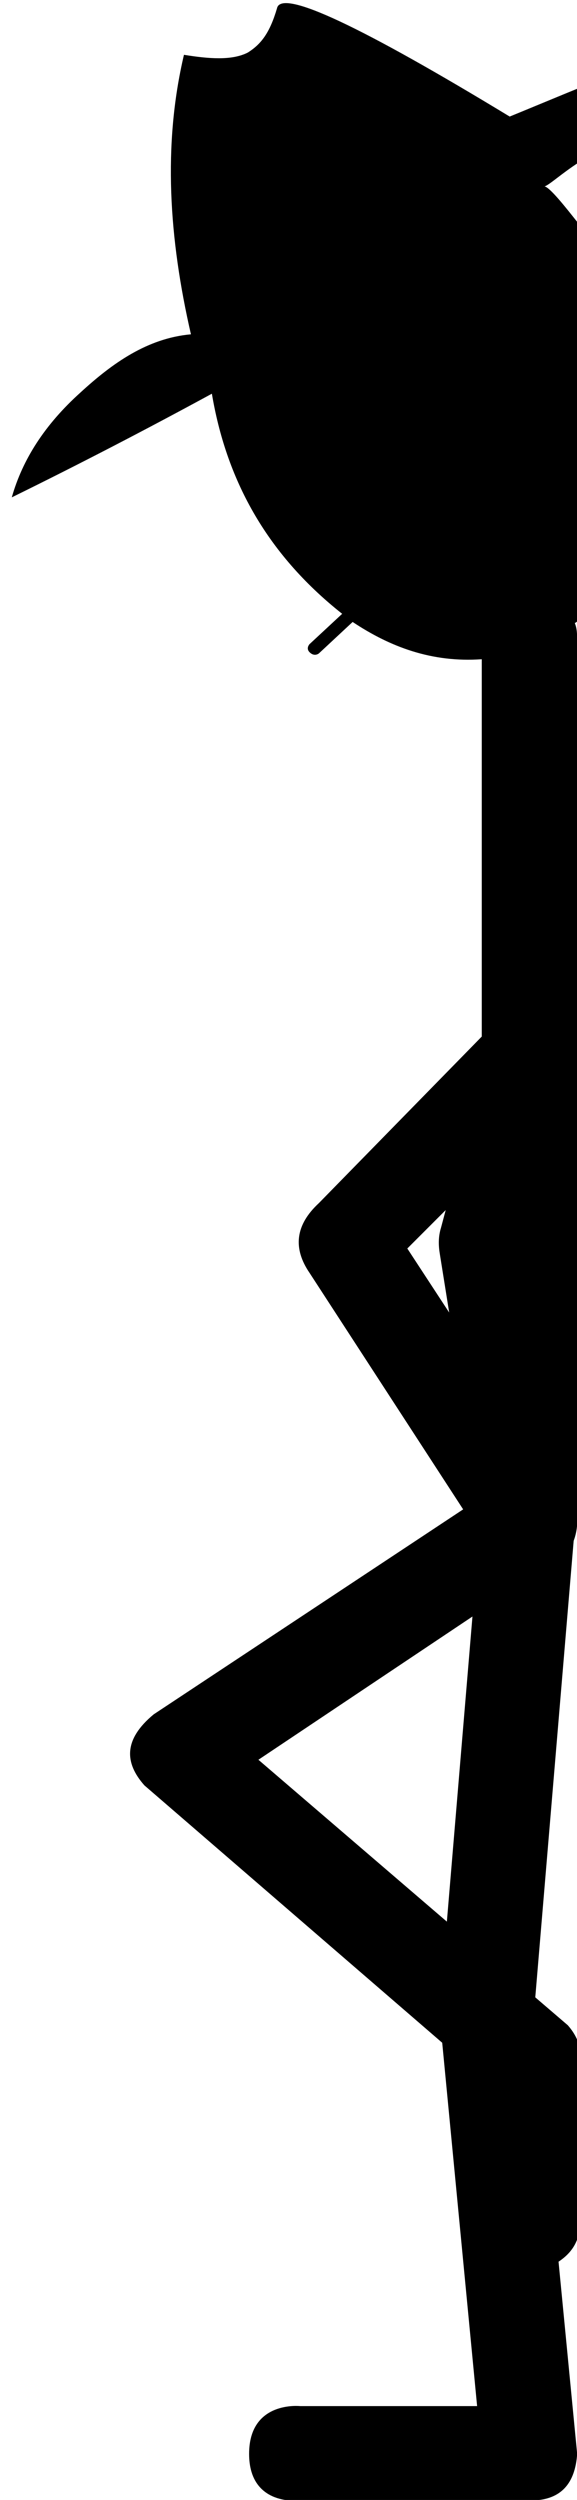 <?xml version="1.0" encoding="UTF-8" standalone="no"?><!DOCTYPE svg PUBLIC "-//W3C//DTD SVG 1.1//EN" "http://www.w3.org/Graphics/SVG/1.1/DTD/svg11.dtd"><svg width="100%" height="100%" viewBox="0 0 186 805" version="1.1" xmlns="http://www.w3.org/2000/svg" xmlns:xlink="http://www.w3.org/1999/xlink" xml:space="preserve" xmlns:serif="http://www.serif.com/" style="fill-rule:evenodd;clip-rule:evenodd;stroke-linejoin:round;stroke-miterlimit:1.414;"><path id="Third-Man" serif:id="Third Man" d="M96.8,805.149c-0.073,0.01 -16.5,2.183 -16.5,-15c0,-17.221 16.5,-15.375 16.5,-15.375l57,0l-11.25,-117l-96,-82.875c-6.393,-7.205 -6.822,-14.749 3,-22.875l99.75,-66l-49.5,-76.125c-5.38,-7.857 -4.7,-15.375 3,-22.5l52.5,-53.625l0,-121.5c-16.108,1.128 -29.513,-3.952 -41.625,-12l-10.875,10.125c0,0 -1.421,1.208 -3.004,-0.375c-1.293,-1.292 0.004,-2.625 0.004,-2.625l10.5,-9.75c-24.973,-19.736 -37.456,-43.898 -42,-70.875c-21.254,11.558 -42.747,22.697 -64.5,33.375c3.461,-12.192 10.648,-23.427 22.125,-33.75c10.274,-9.432 21.562,-17.487 35.625,-18.75c-7.062,-30.71 -9.116,-60.857 -2.25,-90c7.953,1.279 15.458,1.922 20.625,-0.75c4.178,-2.655 7.004,-6.181 9.375,-14.25c1.391,-6.44 27.646,6.149 75,34.884c9.391,-3.818 31.539,-13.134 22.5,-9.009l0,23.625c-5.813,3.74 -9.667,7.372 -11.25,7.875c1.674,0.33 6.315,6.085 11.25,12.375l0.75,126.375c-0.75,0.732 -1.5,1.42 -2.25,1.875c0.606,1.491 0.693,2.995 0.75,4.5l0,285.75c-0.138,1.786 -0.485,3.54 -1.125,5.25l-12.375,147l10.5,9c3.635,4.202 4.304,7.842 3.75,11.25l0,54.75c-0.561,3.741 -2.358,7.214 -6.75,10.125l6,61.875c-0.639,9.449 -5.124,14.736 -14.25,15l-75,0Zm55.5,-284.625l-8.25,98.25l-60.75,-52.125l69,-46.125Zm-8.625,-130.875l-1.5,5.625c-0.926,2.963 -0.854,5.816 -0.375,8.625l3,18.75l-13.5,-20.625l12.375,-12.375Z"/></svg>